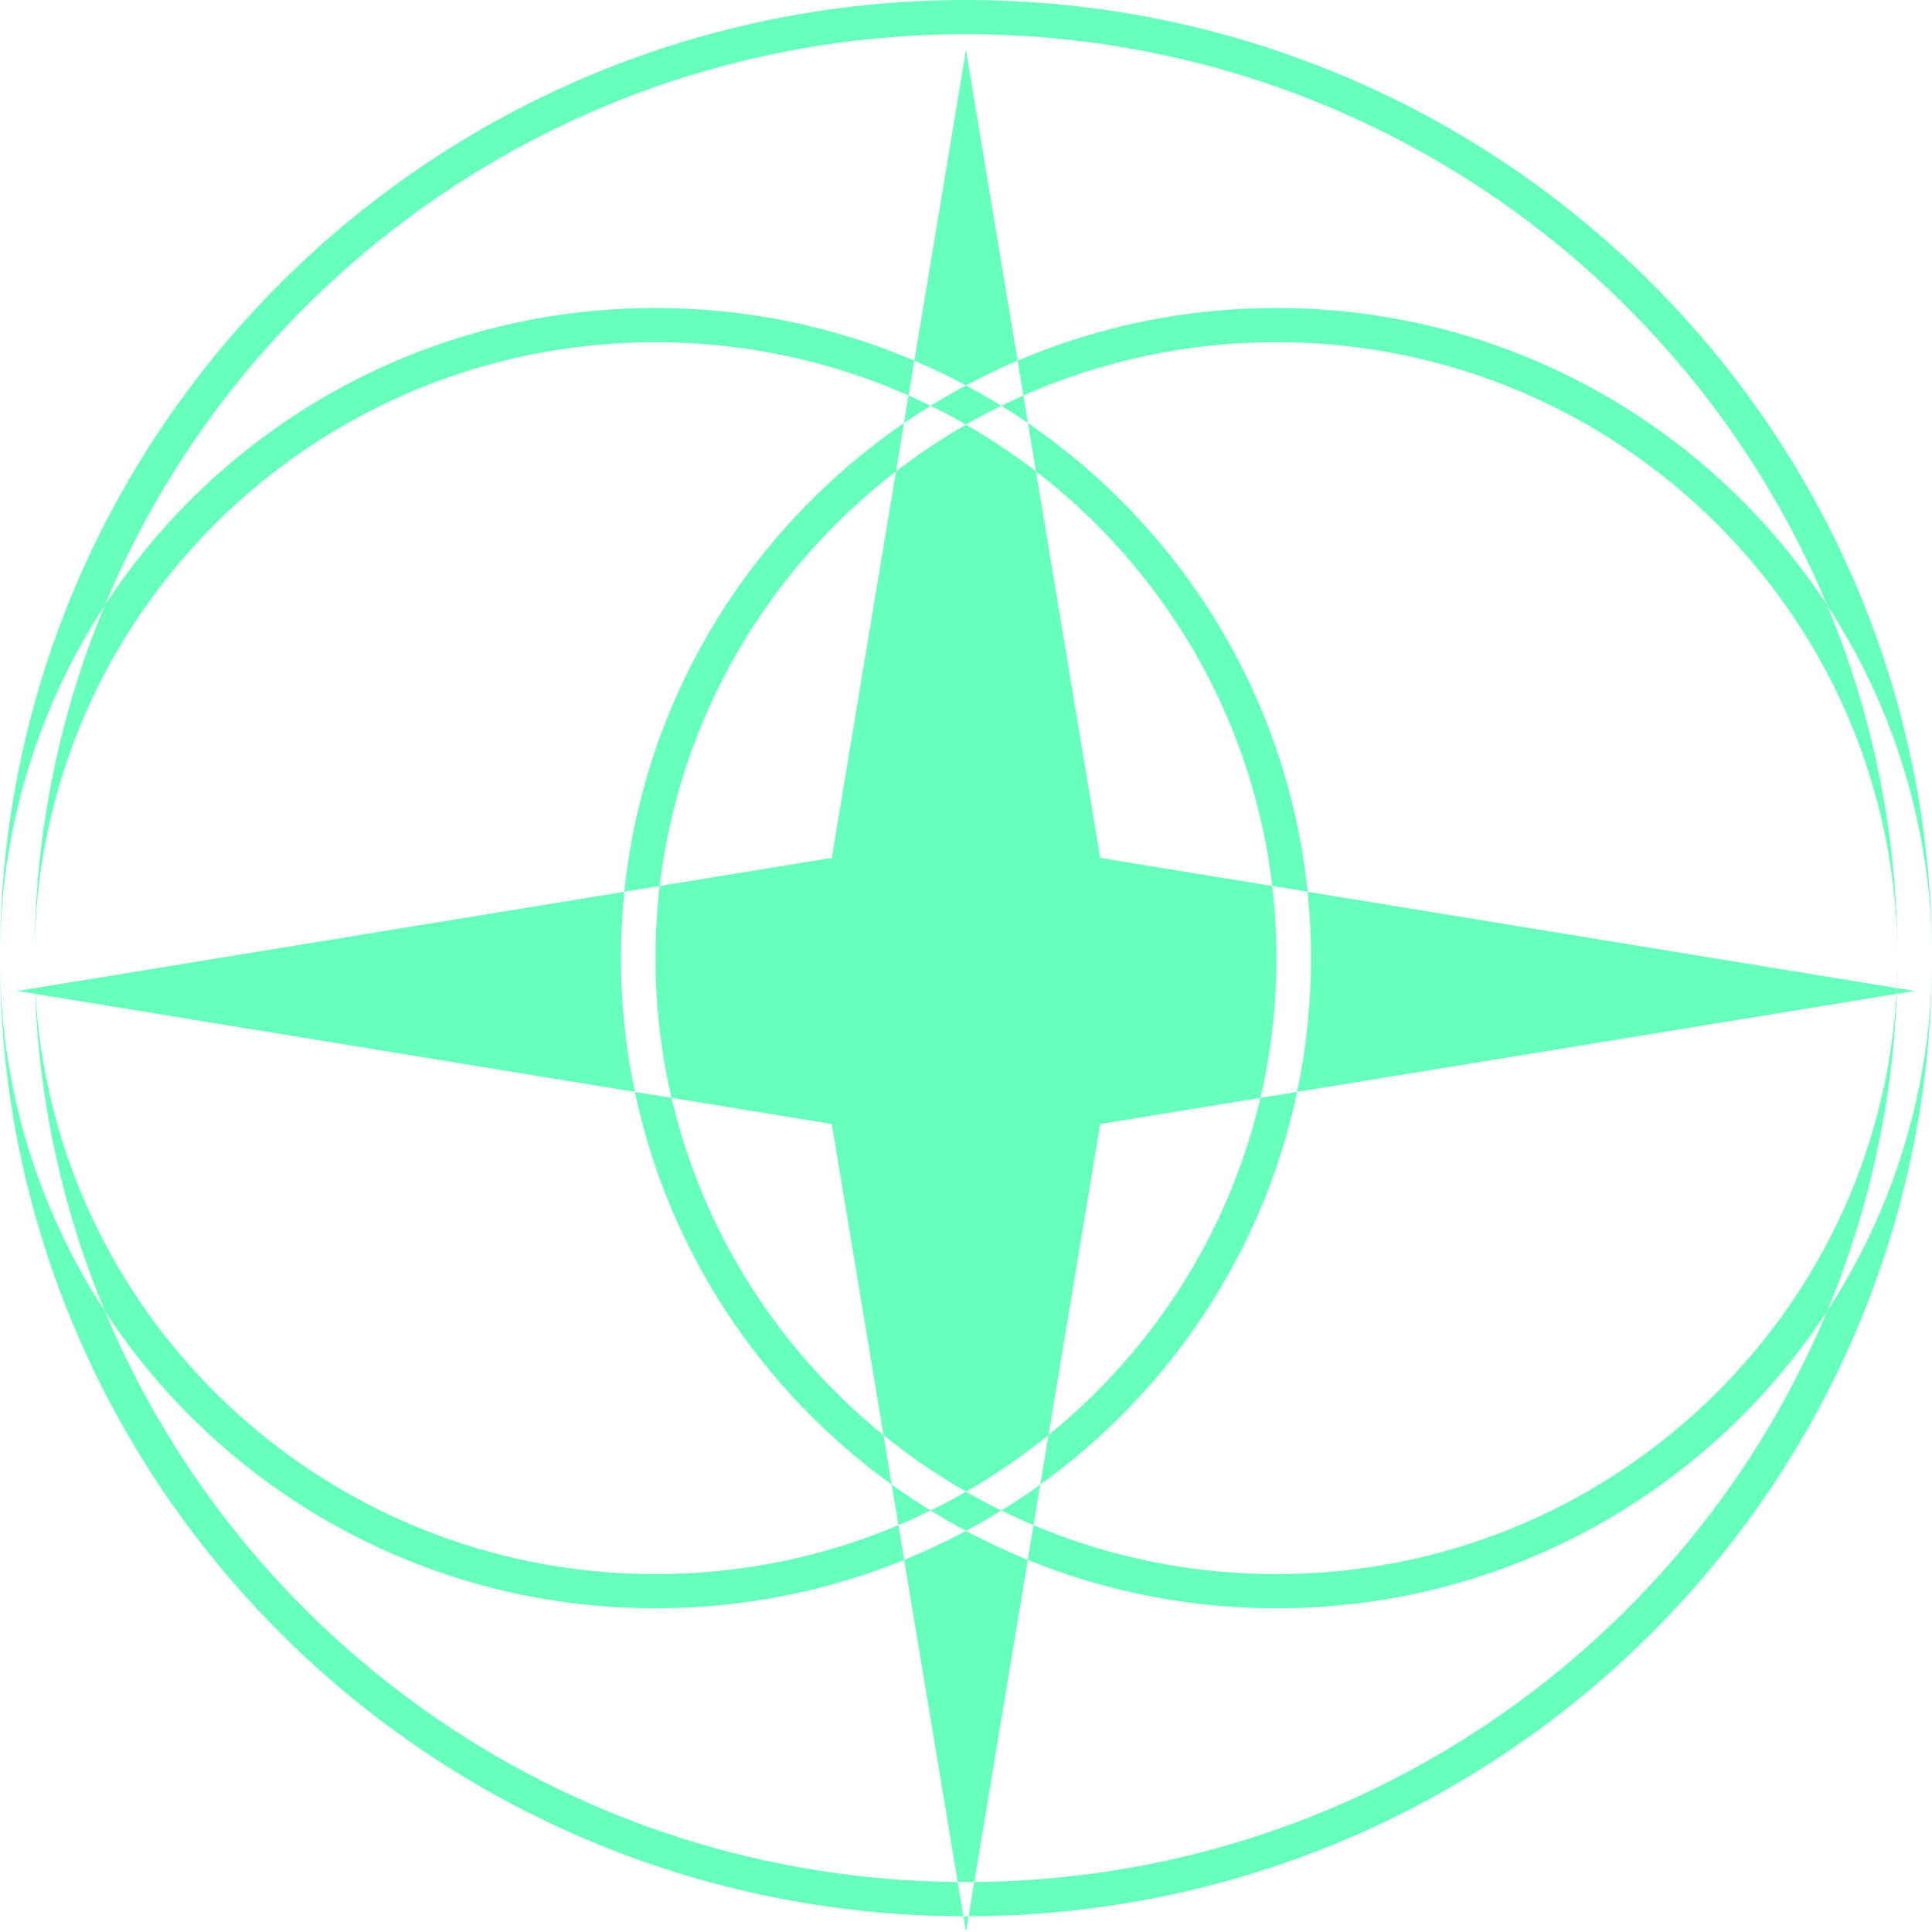 <svg width="24" height="24" viewBox="0 0 24 24" fill="none" xmlns="http://www.w3.org/2000/svg">
<path fill-rule="evenodd" clip-rule="evenodd" d="M1.302 7.519C3.039 3.355 7.174 0.425 12 0.425C16.826 0.425 20.961 3.355 22.698 7.519C21.247 5.296 18.725 3.826 15.857 3.826C14.715 3.826 13.628 4.059 12.641 4.48L12 0.62L11.359 4.48C10.372 4.059 9.285 3.826 8.143 3.826C5.275 3.826 2.753 5.296 1.302 7.519ZM0.429 11.902C0.429 10.35 0.739 8.87 1.302 7.519C0.478 8.781 0 10.287 0 11.902C0 5.329 5.373 0 12 0C18.627 0 24 5.329 24 11.902C24 10.287 23.522 8.781 22.698 7.519C23.261 8.87 23.571 10.35 23.571 11.902C23.571 7.677 20.118 4.251 15.857 4.251C14.737 4.251 13.673 4.488 12.713 4.913L12.641 4.48C12.422 4.574 12.208 4.676 12 4.788C11.792 4.676 11.578 4.574 11.359 4.48L11.287 4.913C10.327 4.488 9.263 4.251 8.143 4.251C3.882 4.251 0.429 7.677 0.429 11.902ZM0.437 12.274C0.432 12.151 0.429 12.027 0.429 11.902C0.429 12.027 0.431 12.151 0.435 12.274L0.214 12.31L0.437 12.347C0.49 13.737 0.793 15.065 1.302 16.286C0.478 15.024 0 13.518 0 11.902C0 18.465 5.355 23.788 11.968 23.805L12 24L12.032 23.805C18.645 23.788 24 18.465 24 11.902C24 13.518 23.522 15.024 22.698 16.286C23.207 15.065 23.51 13.737 23.563 12.347L23.786 12.31L23.566 12.274C23.569 12.151 23.571 12.027 23.571 11.902C23.571 12.027 23.568 12.151 23.562 12.274L16.244 11.078C15.997 8.665 14.68 6.566 12.77 5.255L12.713 4.913C12.621 4.954 12.53 4.996 12.44 5.041C12.296 4.952 12.149 4.868 12 4.788C11.851 4.868 11.704 4.952 11.56 5.041C11.47 4.996 11.379 4.954 11.287 4.913L11.23 5.255C9.321 6.566 8.003 8.665 7.756 11.078L0.437 12.274ZM0.441 12.347C0.44 12.323 0.439 12.298 0.437 12.274L0.435 12.274C0.435 12.298 0.436 12.322 0.437 12.347L0.441 12.347ZM7.887 13.564L0.441 12.347C0.674 16.366 4.033 19.554 8.143 19.554C9.214 19.554 10.234 19.338 11.161 18.946L11.232 19.378C10.28 19.765 9.236 19.979 8.143 19.979C5.275 19.979 2.753 18.509 1.302 16.286C3.026 20.42 7.116 23.338 11.897 23.379L11.968 23.805C11.978 23.805 11.989 23.805 12 23.805C12.011 23.805 12.022 23.805 12.032 23.805L12.103 23.379C16.884 23.338 20.974 20.42 22.698 16.286C21.247 18.509 18.725 19.979 15.857 19.979C14.764 19.979 13.72 19.765 12.768 19.378L12.839 18.946C13.766 19.338 14.786 19.554 15.857 19.554C19.967 19.554 23.326 16.366 23.559 12.347L23.563 12.347C23.564 12.322 23.565 12.298 23.566 12.274L23.562 12.274C23.561 12.298 23.56 12.323 23.559 12.347L16.113 13.564C16.226 13.027 16.286 12.472 16.286 11.902C16.286 11.624 16.271 11.349 16.244 11.078L15.805 11.006C15.559 8.915 14.463 7.082 12.869 5.855L12.77 5.255C12.662 5.181 12.552 5.11 12.44 5.041C12.29 5.114 12.144 5.192 12 5.275C11.856 5.192 11.71 5.114 11.56 5.041C11.448 5.11 11.338 5.181 11.23 5.255L11.131 5.855C9.537 7.082 8.441 8.915 8.195 11.006L7.756 11.078C7.728 11.349 7.714 11.624 7.714 11.902C7.714 12.472 7.774 13.027 7.887 13.564ZM8.342 13.638L7.887 13.564C8.307 15.559 9.471 17.285 11.077 18.442L11.161 18.946C11.296 18.889 11.429 18.829 11.56 18.764C11.704 18.853 11.851 18.937 12 19.017C11.752 19.15 11.495 19.27 11.232 19.378L11.897 23.379C11.931 23.38 11.966 23.38 12 23.38C12.034 23.38 12.069 23.38 12.103 23.379L12.768 19.378C12.505 19.27 12.248 19.15 12 19.017C12.149 18.937 12.296 18.853 12.44 18.764C12.571 18.829 12.704 18.889 12.839 18.946L12.923 18.442C14.529 17.285 15.693 15.559 16.113 13.564L15.658 13.638C15.788 13.08 15.857 12.499 15.857 11.902C15.857 11.599 15.839 11.3 15.805 11.006L13.667 10.657L12.869 5.855C12.594 5.643 12.303 5.449 12 5.275C11.697 5.449 11.406 5.643 11.131 5.855L10.333 10.657L8.195 11.006C8.161 11.3 8.143 11.599 8.143 11.902C8.143 12.499 8.212 13.08 8.342 13.638ZM10.975 17.827L11.077 18.442C11.234 18.555 11.395 18.662 11.56 18.764C11.71 18.691 11.856 18.613 12 18.53C12.144 18.613 12.29 18.691 12.44 18.764C12.605 18.662 12.766 18.555 12.923 18.442L13.025 17.827C14.322 16.774 15.267 15.312 15.658 13.638L13.667 13.963L13.025 17.827C12.704 18.088 12.361 18.323 12 18.53C11.639 18.323 11.296 18.088 10.975 17.827ZM10.975 17.827L10.333 13.963L8.342 13.638C8.733 15.312 9.678 16.774 10.975 17.827Z" fill="#66FFBC"/>
</svg>
